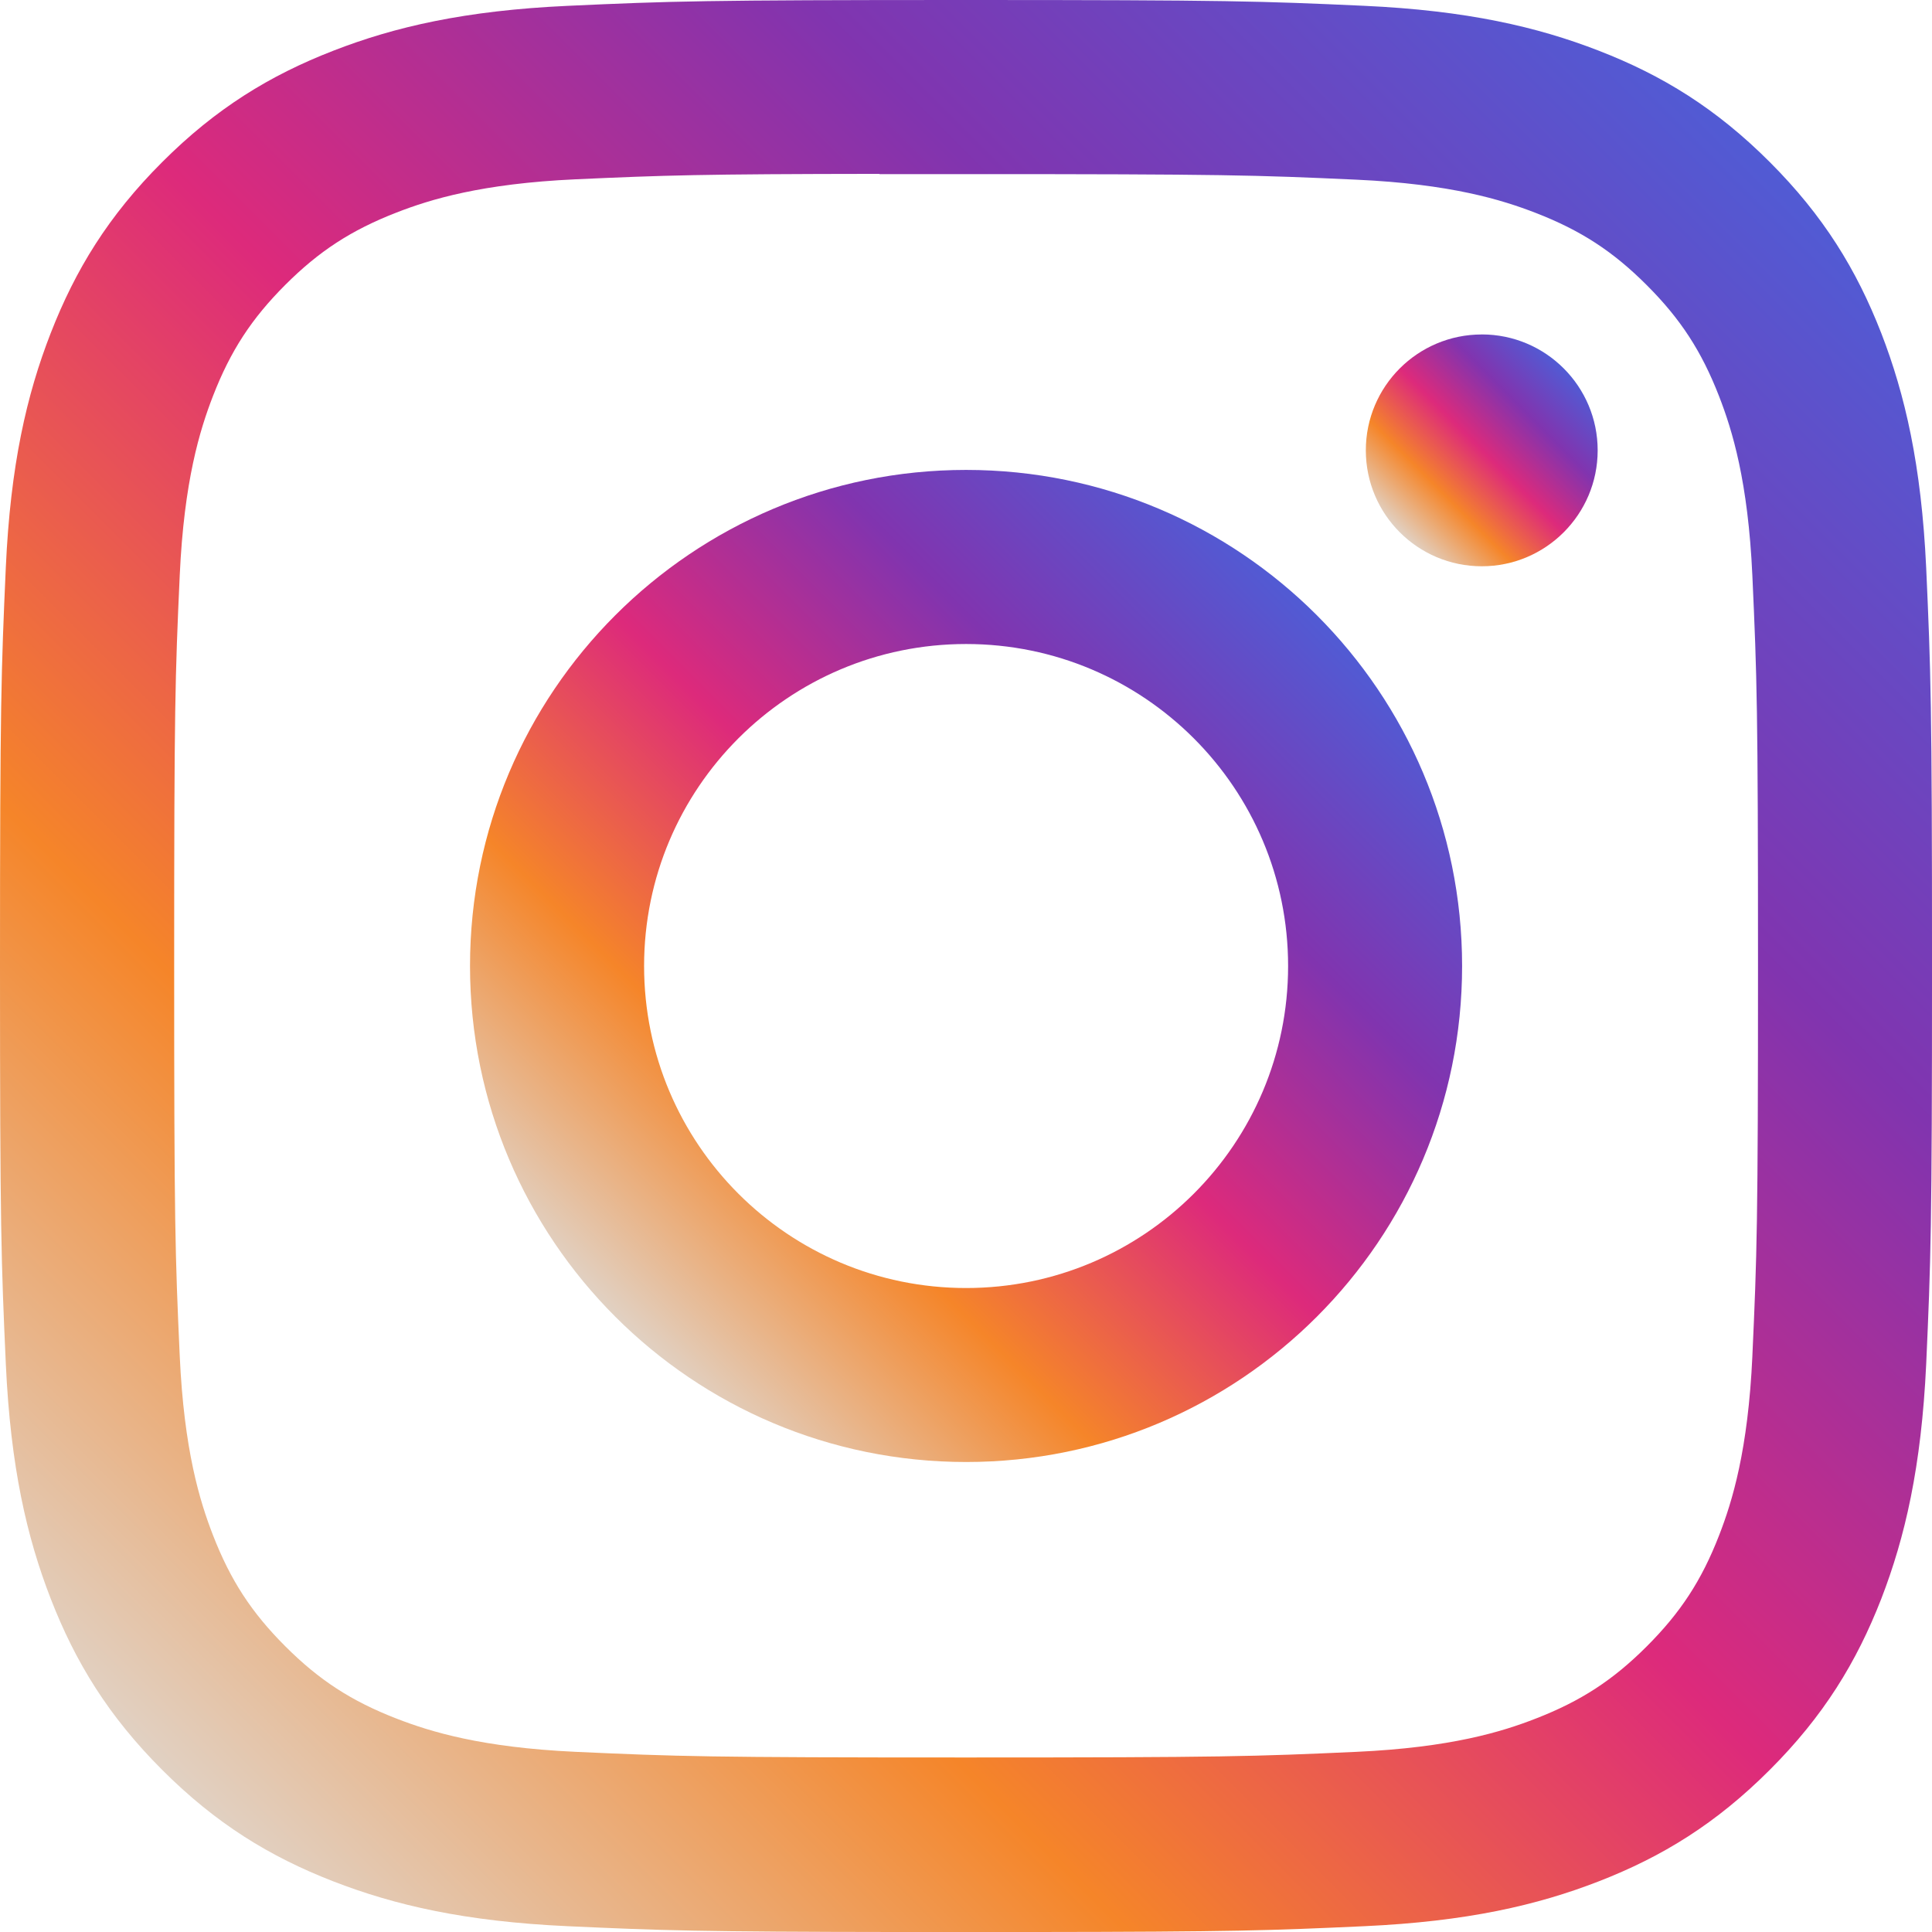 <?xml version="1.0" encoding="UTF-8"?>
<svg id="Layer_1" data-name="Layer 1" xmlns="http://www.w3.org/2000/svg" xmlns:xlink="http://www.w3.org/1999/xlink" viewBox="0 0 1000 1000">
  <defs>
    <style>
      .cls-1 {
        fill: url(#linear-gradient-2);
      }

      .cls-2 {
        fill: url(#linear-gradient-3);
      }

      .cls-3 {
        fill: url(#linear-gradient);
      }

      .cls-4 {
        fill: url(#linear-gradient-4);
      }
    </style>
    <linearGradient id="linear-gradient" x1="500.05" y1="243.23" x2="500.05" y2="243.23" gradientUnits="userSpaceOnUse">
      <stop offset="0" stop-color="#e1d1c3"/>
      <stop offset=".25" stop-color="#f58529"/>
      <stop offset=".5" stop-color="#dd2a7b"/>
      <stop offset=".75" stop-color="#8134af"/>
      <stop offset="1" stop-color="#515bd4"/>
    </linearGradient>
    <linearGradient id="linear-gradient-2" x1="318.49" y1="681.54" x2="681.6" y2="318.44" xlink:href="#linear-gradient"/>
    <linearGradient id="linear-gradient-3" x1="83.92" y1="916.05" x2="916.06" y2="83.91" xlink:href="#linear-gradient"/>
    <linearGradient id="linear-gradient-4" x1="724.53" y1="275.54" x2="809.38" y2="190.68" xlink:href="#linear-gradient"/>
  </defs>
  <polygon class="cls-3" points="500.05 243.23 500.05 243.23 500.05 243.23 500.05 243.23"/>
  <path class="cls-1" d="M500.05,243.23c-141.8,0-256.77,114.97-256.77,256.77s114.97,256.73,256.77,256.73,256.73-114.92,256.73-256.73-114.94-256.77-256.74-256.77Zm0,423.45c-92.05,0-166.67-74.62-166.67-166.67s74.62-166.67,166.67-166.67,166.67,74.62,166.67,166.67-74.62,166.67-166.67,166.67Z"/>
  <path class="cls-2" d="M973.75,172.47c-12.81-32.88-29.9-60.78-57.71-88.58-27.82-27.82-55.63-44.9-88.54-57.66-31.88-12.36-68.23-20.79-121.46-23.23C652.72,.58,635.73,0,499.97,0c-135.72,0-152.77,.59-206.09,3.02-53.23,2.44-89.56,10.86-121.36,23.23-32.88,12.77-60.78,29.85-88.58,57.66-27.82,27.79-44.9,55.69-57.71,88.56-12.39,31.81-20.83,68.15-23.23,121.36C.63,347.15,0,364.21,0,500s.61,152.79,3.02,206.12c2.45,53.23,10.88,89.56,23.23,121.36,12.78,32.88,29.86,60.78,57.67,88.58,27.78,27.82,55.68,44.94,88.54,57.71,31.82,12.36,68.16,20.79,121.38,23.23,48.58,2.21,67.06,2.9,172.55,3.01h67.37c105.34-.11,123.81-.79,172.36-3.01,53.23-2.44,89.61-10.86,121.42-23.23,32.88-12.77,60.73-29.9,88.51-57.71,27.82-27.79,44.9-55.69,57.71-88.56,12.29-31.8,20.73-68.15,23.23-121.36,2.39-53.34,3.02-70.34,3.02-206.13s-.63-152.84-3.02-206.17c-2.5-53.23-10.94-89.56-23.23-121.36Zm-66.72,529.4c-2.23,48.75-10.38,75.21-17.22,92.81-9.06,23.33-19.92,39.95-37.41,57.44-17.5,17.5-34.11,28.33-57.46,37.4-17.6,6.88-44.08,15-92.84,17.23-52.71,2.39-68.54,2.92-202.05,2.92s-149.34-.52-202.05-2.92c-48.75-2.25-75.21-10.39-92.84-17.24-23.33-9.06-40-19.89-57.5-37.4-17.5-17.5-28.33-34.13-37.41-57.47-6.84-17.6-15-44.07-17.22-92.81-2.39-52.71-2.88-68.54-2.88-202.06s.48-149.27,2.88-201.98c2.23-48.75,10.38-75.21,17.22-92.84,9.06-23.33,19.92-40,37.41-57.5,17.5-17.5,34.16-28.33,57.5-37.41,17.63-6.88,44.1-15,92.84-17.24,46.13-2.08,64-2.71,157.19-2.81v.13h0c13.31-.03,28.17,0,44.85,0,133.5,0,149.32,.48,202.05,2.88,48.75,2.23,75.21,10.38,92.84,17.22,23.33,9.06,39.97,19.89,57.46,37.4,17.5,17.5,28.33,34.16,37.41,57.5,6.84,17.6,15,44.07,17.22,92.81,2.39,52.71,2.92,68.54,2.92,201.98s-.52,149.27-2.92,201.98Z"/>
  <path class="cls-4" d="M766.95,173.1s0,.02,0,.02c-33.13,0-60,26.85-60,59.98s26.88,60,60,60,60-26.88,60-60-26.88-60-60-60Z"/>
</svg>